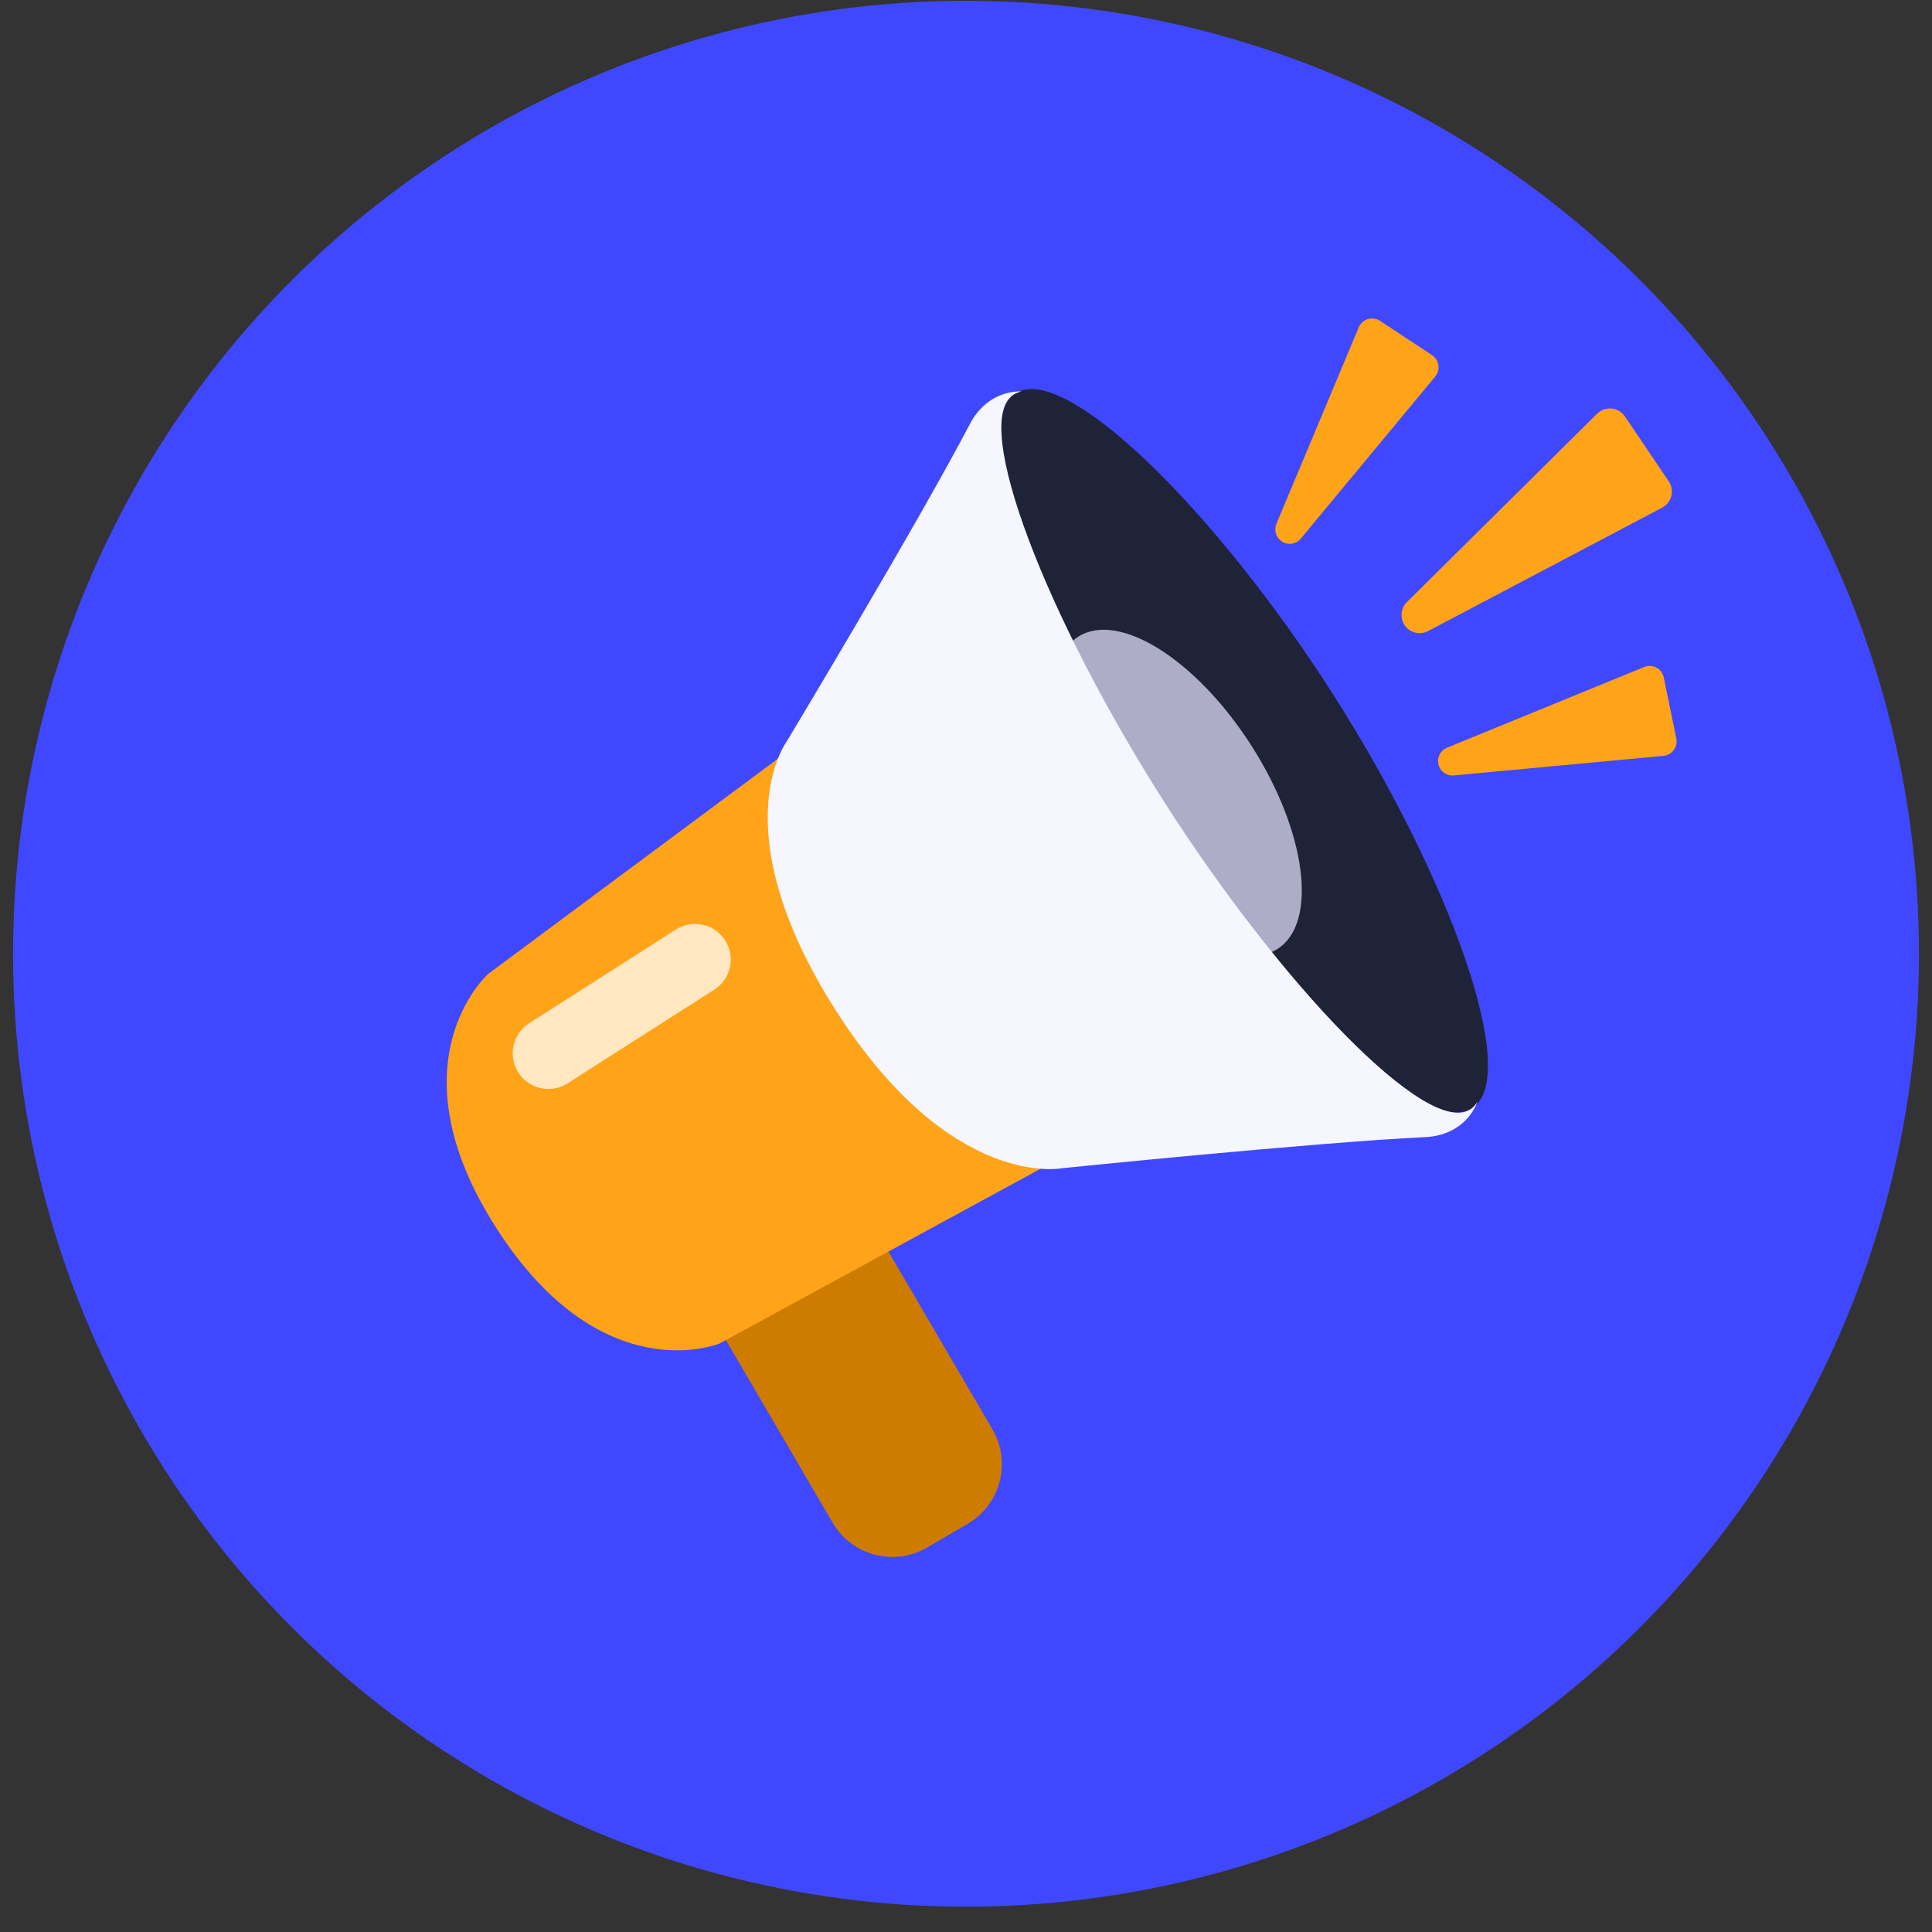 <svg width="74" height="74" viewBox="0 0 74 74" fill="none" xmlns="http://www.w3.org/2000/svg">
<rect x="0" y="0" width="74" height="74" fill="#333333" stroke="none"/>
<circle cx="37" cy="36.531" r="36.5" fill="#4048FF"/>
<path d="M53.886 23.063L61.173 15.846C61.483 15.54 61.994 15.59 62.238 15.951L63.919 18.439C64.15 18.782 64.033 19.25 63.667 19.443L54.699 24.172C54.548 24.252 54.372 24.273 54.206 24.231C54.04 24.19 53.895 24.088 53.799 23.946C53.709 23.812 53.668 23.65 53.684 23.489C53.699 23.328 53.771 23.177 53.886 23.063ZM55.091 29.261C55.118 29.395 55.194 29.514 55.304 29.595C55.413 29.676 55.549 29.714 55.684 29.701L63.716 28.951C63.794 28.944 63.869 28.921 63.936 28.883C64.004 28.844 64.063 28.792 64.109 28.73C64.156 28.668 64.188 28.596 64.205 28.52C64.222 28.444 64.222 28.366 64.207 28.29L63.727 25.949C63.658 25.609 63.297 25.416 62.976 25.548L55.423 28.639C55.304 28.688 55.206 28.776 55.145 28.89C55.084 29.004 55.065 29.135 55.091 29.261ZM49.094 20.738C49.208 20.813 49.345 20.844 49.48 20.824C49.615 20.804 49.737 20.735 49.824 20.63L54.974 14.42C55.023 14.36 55.06 14.291 55.081 14.216C55.101 14.141 55.106 14.062 55.095 13.986C55.083 13.909 55.056 13.835 55.014 13.77C54.972 13.704 54.917 13.648 54.853 13.605L52.858 12.289C52.569 12.098 52.178 12.217 52.044 12.537L48.889 20.063C48.839 20.182 48.832 20.314 48.87 20.438C48.907 20.561 48.986 20.667 49.094 20.738Z" fill="#FFA318"/>
<path d="M37.064 58.365L35.513 59.273C34.252 60.01 32.632 59.586 31.894 58.325L27.781 51.291C27.044 50.03 27.468 48.41 28.729 47.673L30.28 46.766C31.541 46.028 33.161 46.453 33.899 47.714L38.012 54.747C38.749 56.008 38.325 57.628 37.064 58.365Z" fill="#CE7C00"/>
<path d="M27.556 51.462L42.586 43.279L32.311 27.191L18.724 37.285C18.637 37.341 14.964 40.701 18.997 47.016C23.03 53.331 27.556 51.462 27.556 51.462Z" fill="#FFA318"/>
<path d="M51.05 26.579C55.546 33.618 58.27 41.244 56.389 42.445C54.508 43.646 48.735 37.968 44.239 30.929C39.744 23.89 37.02 16.264 38.901 15.063C40.782 13.861 46.555 19.54 51.05 26.579Z" fill="#1F2337"/>
<path d="M48.933 36.345C50.491 35.35 50.044 31.867 47.935 28.565C45.827 25.263 42.854 23.393 41.296 24.389C39.738 25.384 40.184 28.867 42.293 32.169C44.402 35.471 47.374 37.34 48.933 36.345Z" fill="#ADADC8"/>
<path d="M56.306 42.498C54.663 43.547 49.083 37.746 44.587 30.707C40.091 23.668 37.174 16.165 38.817 15.116C38.912 15.055 39.018 15.015 39.134 14.993C38.359 14.976 37.599 15.38 37.15 16.239C35.17 20.026 30.116 28.428 30.116 28.428C30.116 28.428 27.609 31.804 32.017 38.706C36.425 45.608 40.681 44.745 40.681 44.745C40.681 44.745 50.349 43.757 54.597 43.554C55.603 43.506 56.303 42.947 56.594 42.194C56.517 42.321 56.422 42.424 56.306 42.498Z" fill="#F6F6FF"/>
<path d="M21.006 41.71C20.776 41.711 20.55 41.653 20.348 41.542C20.147 41.432 19.976 41.273 19.853 41.079C19.447 40.443 19.633 39.598 20.269 39.192L25.888 35.603C26.524 35.197 27.369 35.383 27.775 36.019C28.181 36.655 27.995 37.5 27.359 37.907L21.74 41.495C21.521 41.636 21.266 41.71 21.006 41.71Z" fill="#FFE7C2"/>
</svg>
